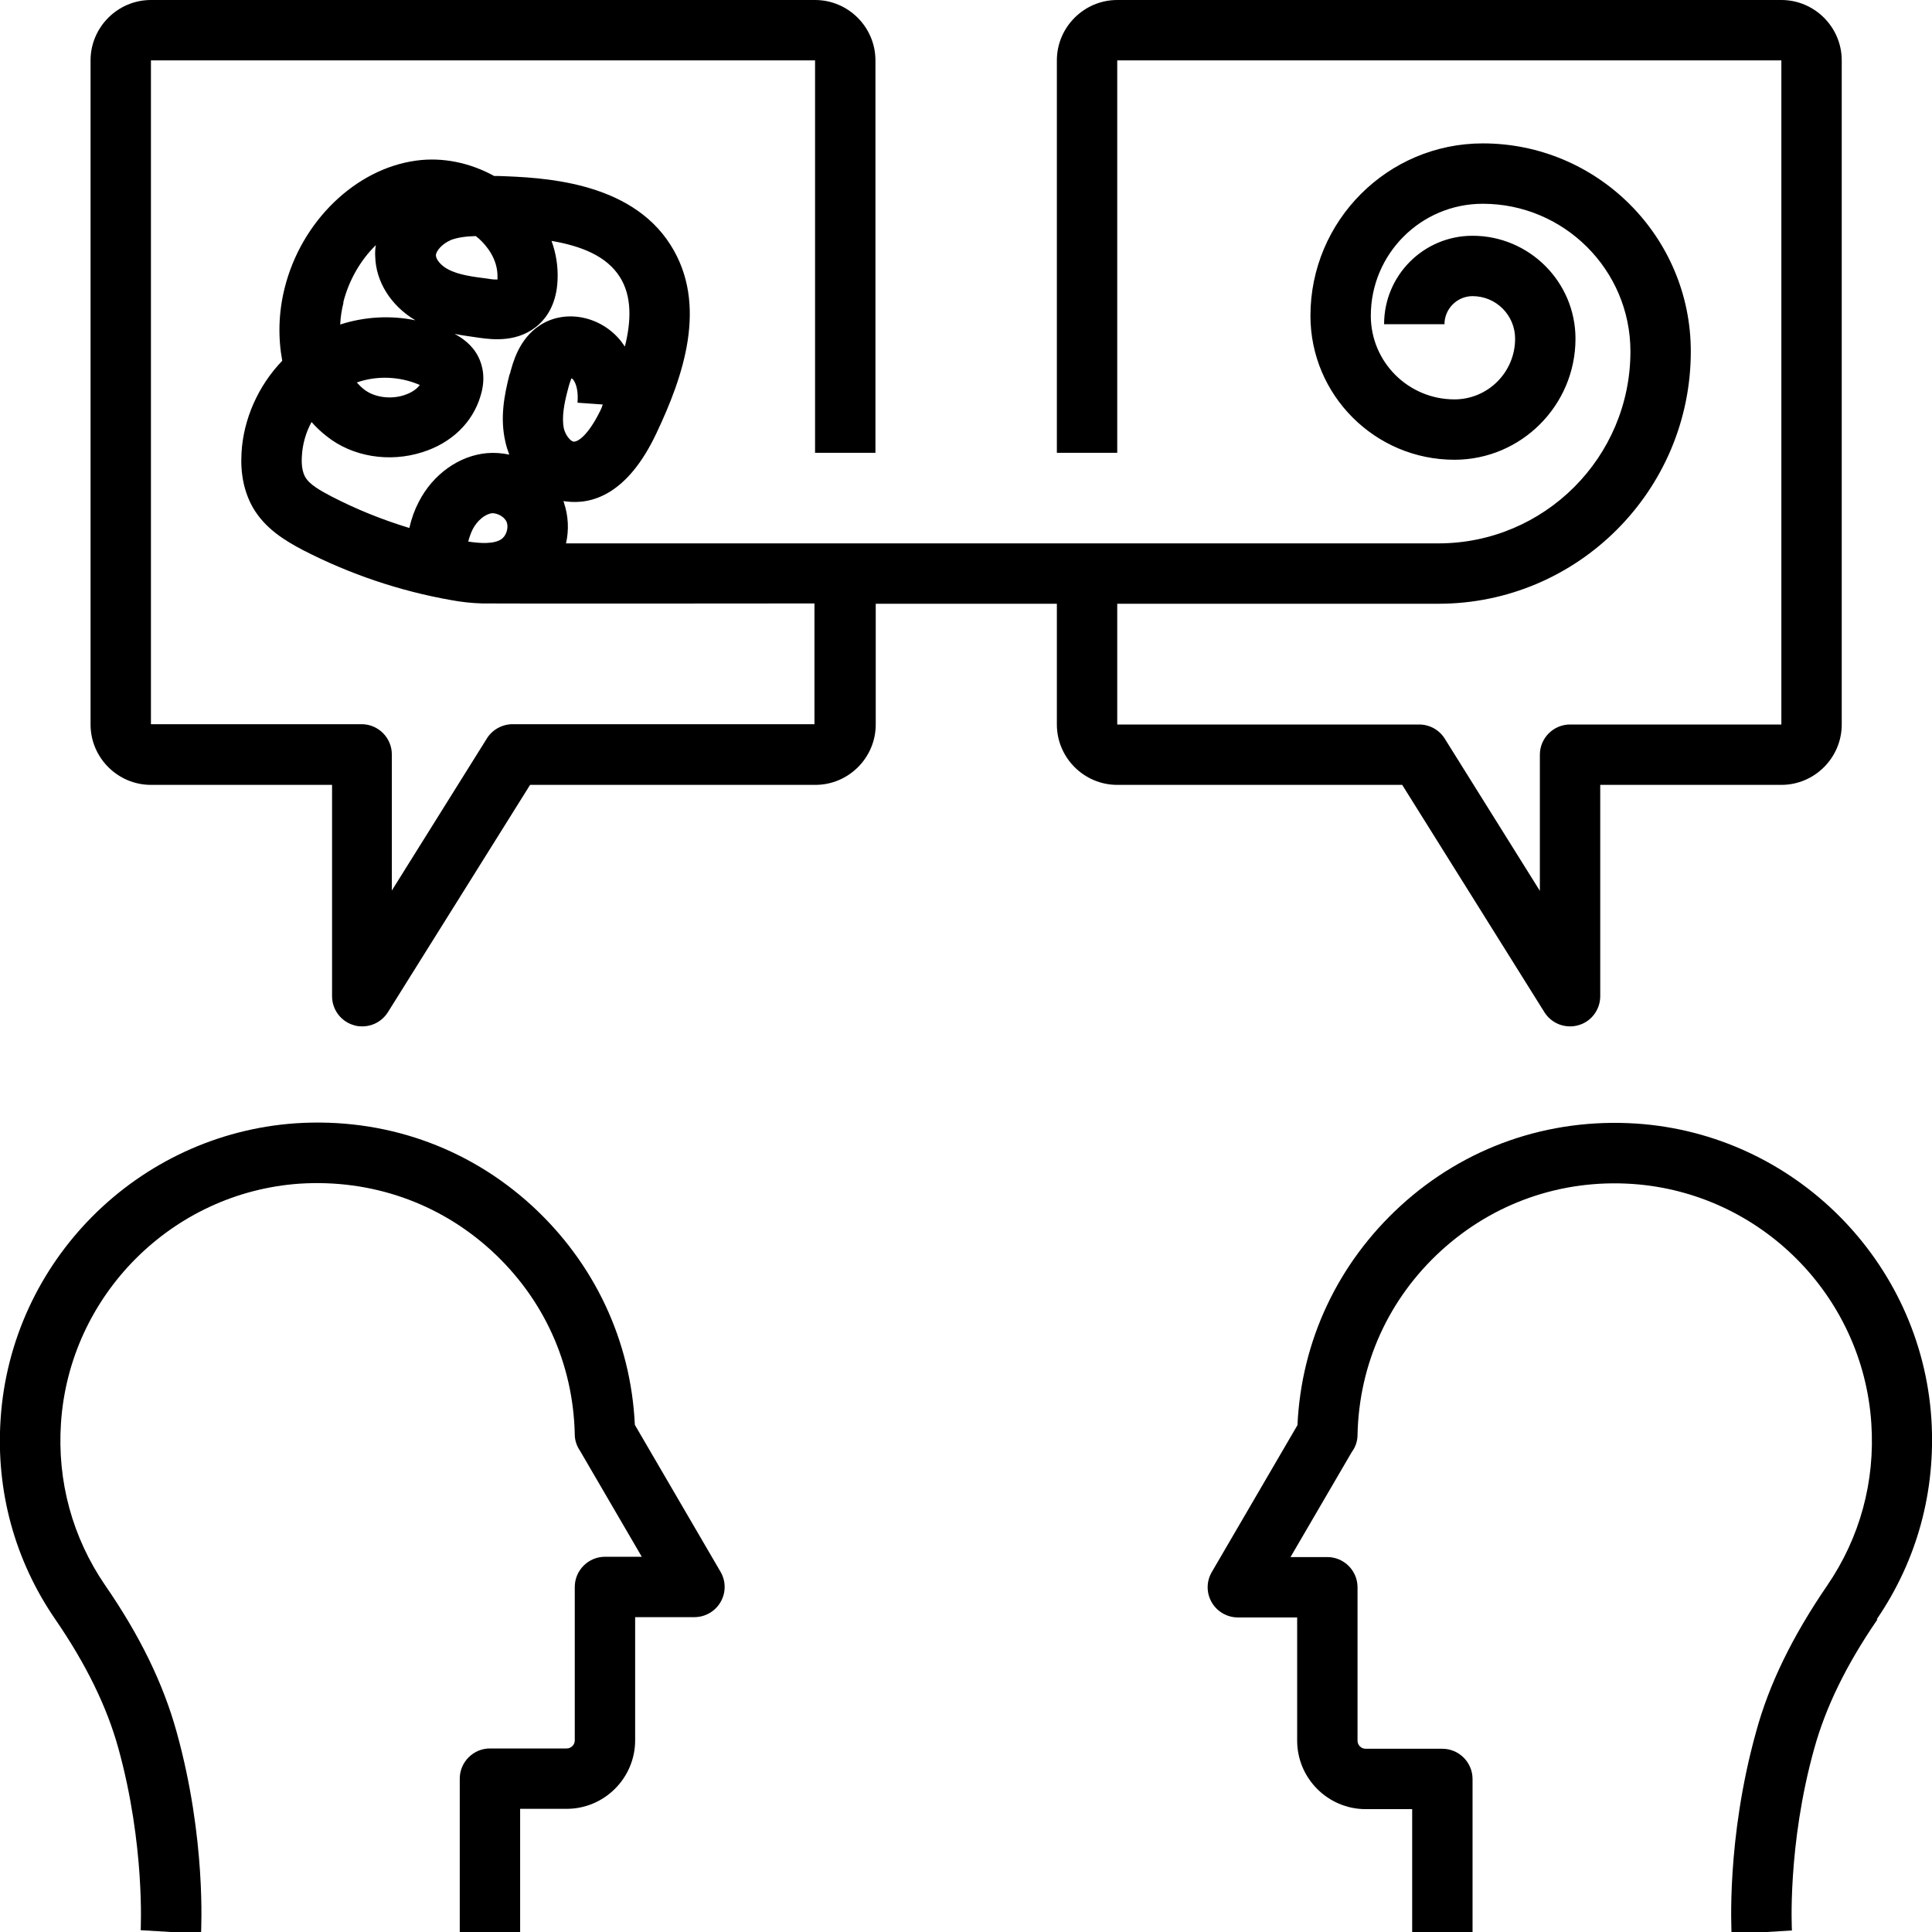 <svg id="Layer_1" height="512" viewBox="0 0 64 64" width="512" xmlns="http://www.w3.org/2000/svg"><path d="m3.92 57.91c.89 3.22.74 6 .74 6.03l2 .12c0-.13.18-3.13-.81-6.69-.44-1.59-1.21-3.18-2.37-4.86-1.08-1.58-1.59-3.44-1.46-5.37.28-4.23 3.68-7.64 7.91-7.93 2.36-.15 4.61.63 6.34 2.21 1.74 1.59 2.72 3.75 2.77 6.1 0 .2.07.39.18.55l2.04 3.5h-1.22c-.55 0-1 .45-1 1v5.08c0 .15-.12.27-.27.27h-2.54c-.55 0-1 .45-1 1v5.08h2v-4.08h1.54c1.25 0 2.27-1.02 2.27-2.27v-4.08h1.96c.36 0 .69-.19.87-.5s.18-.69 0-1l-2.84-4.87c-.13-2.79-1.34-5.36-3.41-7.26-2.14-1.96-4.91-2.92-7.82-2.73-5.24.36-9.44 4.57-9.78 9.8-.16 2.38.47 4.68 1.81 6.63 1.03 1.5 1.71 2.9 2.09 4.27z"/><path d="m62.17 53.64c1.34-1.96 1.96-4.25 1.81-6.63-.34-5.23-4.54-9.44-9.77-9.79-2.91-.19-5.68.77-7.82 2.73-2.07 1.9-3.28 4.46-3.41 7.26l-2.84 4.87c-.18.31-.18.69 0 1s.51.5.87.5h1.96v4.08c0 1.25 1.02 2.27 2.27 2.27h1.54v4.08h2v-5.08c0-.55-.45-1-1-1h-2.54c-.15 0-.27-.12-.27-.27v-5.08c0-.55-.45-1-1-1h-1.22l2.03-3.48c.12-.16.19-.36.19-.57.05-2.35 1.03-4.51 2.77-6.1 1.73-1.58 3.98-2.37 6.34-2.21 4.23.29 7.63 3.69 7.91 7.93.13 1.93-.38 3.79-1.46 5.37-1.15 1.68-1.93 3.27-2.36 4.86-.99 3.56-.81 6.56-.81 6.69l2-.12s-.16-2.81.74-6.03c.38-1.37 1.06-2.77 2.09-4.27z"/><path d="m37 26h9.45l4.71 7.53c.19.3.51.47.85.47.09 0 .18-.01.28-.04.43-.12.72-.52.72-.96v-7h6c1.1 0 2-.9 2-2v-22c0-1.1-.9-2-2-2h-22c-1.1 0-2 .9-2 2v13h2v-13h22v22h-7c-.55 0-1 .45-1 1v4.51l-3.15-5.04c-.18-.29-.5-.47-.85-.47h-10v-4h10.64c4.61 0 8.36-3.75 8.36-8.36 0-3.8-3.09-6.89-6.89-6.89-3.15 0-5.71 2.56-5.71 5.71 0 2.63 2.14 4.77 4.77 4.77 2.21 0 4.01-1.8 4.01-4.01 0-1.88-1.53-3.41-3.41-3.41-1.62 0-2.93 1.31-2.93 2.93h2c0-.51.42-.93.93-.93.78 0 1.41.63 1.41 1.41 0 1.11-.9 2.01-2.01 2.01-1.53 0-2.77-1.24-2.77-2.77 0-2.05 1.66-3.71 3.71-3.71 2.69 0 4.89 2.19 4.89 4.89 0 3.51-2.85 6.36-6.36 6.36h-28.9c.1-.44.08-.91-.07-1.35 0-.02-.01-.04-.02-.05.03 0 .06.01.09.01.83.11 2.03-.2 3-2.27.88-1.86 1.72-4.25.46-6.23-1.35-2.13-4.29-2.23-5.7-2.28-.05 0-.1 0-.14 0-.8-.44-1.71-.63-2.58-.51-2.01.27-3.81 2.01-4.36 4.22-.21.83-.22 1.66-.08 2.41-.79.82-1.29 1.93-1.35 3.06-.04.69.09 1.29.37 1.79.4.7 1.05 1.1 1.68 1.43 1.54.79 3.19 1.35 4.9 1.65.32.06.67.1 1.03.11s11 0 11 0v4h-10c-.34 0-.67.18-.85.47l-3.15 5.04v-4.51c0-.55-.45-1-1-1h-6.98v-21.99h22v13h2v-13c0-1.1-.9-2-2-2h-22c-1.1 0-2 .9-2 2v22c0 1.1.9 2 2 2h6v7c0 .45.3.84.72.96.09.03.18.04.28.04.34 0 .66-.17.85-.47l4.71-7.53h9.45c1.1 0 2-.9 2-2v-4h6v4c0 1.1.9 2 2 2zm-17.06-12.51c-.38.82-.75 1.15-.94 1.14-.09-.01-.26-.19-.32-.43-.08-.37.01-.84.13-1.29.05-.21.1-.32.12-.38.02.01.05.03.06.05.11.14.17.42.14.76l.84.06s-.03.06-.04.1zm-5.03-5.53c.25-.1.54-.13.85-.14.04.03.07.06.11.09.24.22.63.67.61 1.29v.06c-.07 0-.17 0-.33-.03-.47-.06-.96-.12-1.31-.31-.25-.13-.4-.34-.4-.46 0-.14.2-.38.48-.5zm-1 4.79c-.14.19-.37.29-.52.34-.46.15-1 .07-1.33-.19-.09-.07-.17-.15-.24-.23.65-.23 1.41-.21 2.08.08zm-2.54-2.73c.19-.75.58-1.41 1.08-1.9-.02.13-.03.25-.02.38.02.83.52 1.63 1.33 2.11-.82-.17-1.69-.12-2.49.14.01-.25.05-.5.11-.73zm5.24 7.84c-.25.17-.71.14-1.1.08.04-.15.09-.29.15-.41.15-.29.42-.51.65-.53.18 0 .42.13.48.31s-.02.44-.18.55zm.27-5.46c-.18.7-.32 1.45-.14 2.23.03.15.08.29.13.43-.24-.05-.48-.07-.73-.05-.93.08-1.8.7-2.27 1.62-.14.27-.24.55-.31.86-.89-.27-1.76-.62-2.59-1.05-.36-.19-.72-.39-.86-.64-.09-.16-.13-.39-.11-.69.02-.39.13-.78.32-1.13.15.17.32.33.5.47.85.68 2.07.88 3.17.53.96-.3 1.67-.98 1.93-1.87.18-.58.06-1.02-.07-1.28-.2-.41-.55-.64-.79-.77.29.06.57.09.82.13.43.06 1.31.17 1.98-.45.26-.24.58-.69.61-1.47.02-.44-.05-.88-.2-1.29.99.17 1.82.5 2.26 1.19.41.64.38 1.47.17 2.31-.04-.06-.09-.12-.13-.18-.67-.84-1.86-1.07-2.69-.52-.69.45-.89 1.23-.99 1.61z"/></svg>
